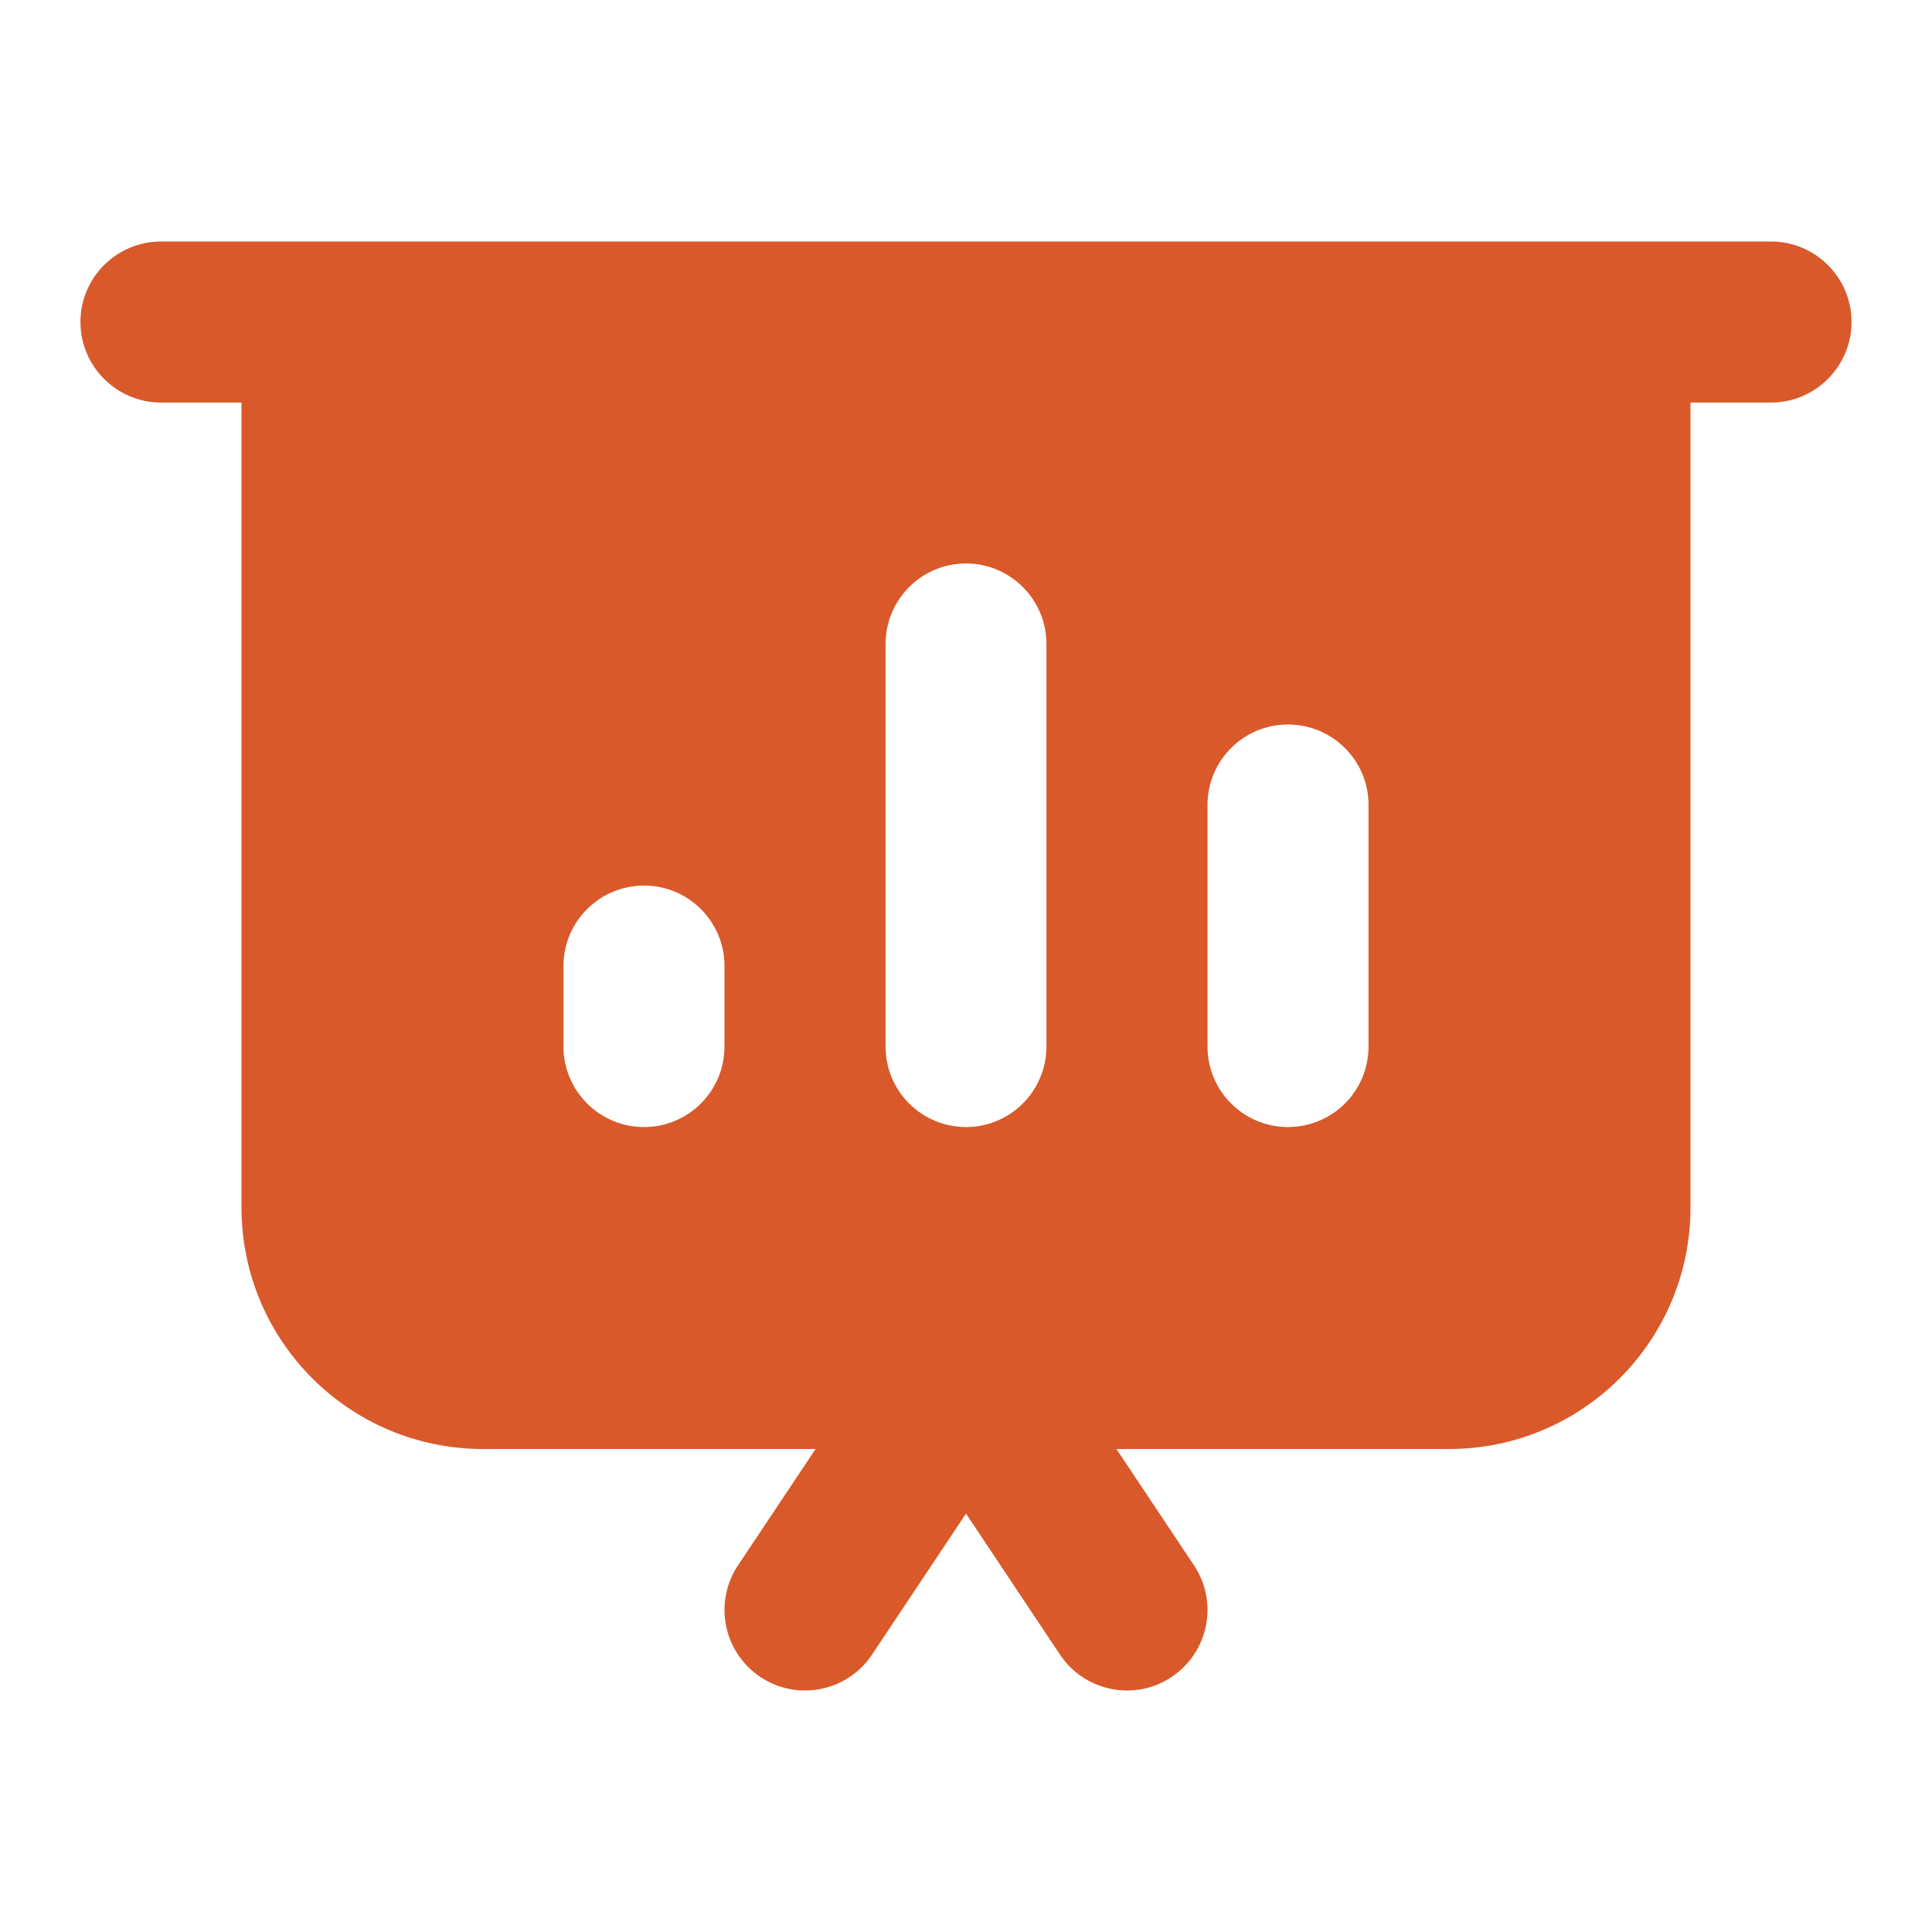 <svg width="14" height="14" viewBox="0 0 14 14" fill="none" xmlns="http://www.w3.org/2000/svg">
    <path fill-rule="evenodd" clip-rule="evenodd"
        d="M0.583 2.333C0.583 2.011 0.845 1.75 1.167 1.75H12.833C13.155 1.75 13.417 2.011 13.417 2.333C13.417 2.655 13.155 2.917 12.833 2.917H12.25V8.75C12.25 9.717 11.466 10.5 10.5 10.5H8.09L8.652 11.343C8.831 11.611 8.758 11.973 8.49 12.152C8.222 12.331 7.86 12.258 7.681 11.99L7 10.968L6.319 11.99C6.14 12.258 5.778 12.331 5.51 12.152C5.242 11.973 5.169 11.611 5.348 11.343L5.91 10.5H3.5C2.534 10.5 1.75 9.717 1.75 8.75V2.917H1.167C0.845 2.917 0.583 2.655 0.583 2.333ZM7.583 4.667C7.583 4.345 7.322 4.083 7 4.083C6.678 4.083 6.417 4.345 6.417 4.667V7.583C6.417 7.906 6.678 8.167 7 8.167C7.322 8.167 7.583 7.906 7.583 7.583V4.667ZM9.917 5.833C9.917 5.511 9.656 5.25 9.333 5.25C9.011 5.25 8.75 5.511 8.75 5.833V7.583C8.75 7.906 9.011 8.167 9.333 8.167C9.656 8.167 9.917 7.906 9.917 7.583V5.833ZM5.25 7C5.25 6.678 4.989 6.417 4.667 6.417C4.345 6.417 4.083 6.678 4.083 7V7.583C4.083 7.906 4.345 8.167 4.667 8.167C4.989 8.167 5.25 7.906 5.25 7.583V7Z"
        fill="#D9592A" />
</svg>
    